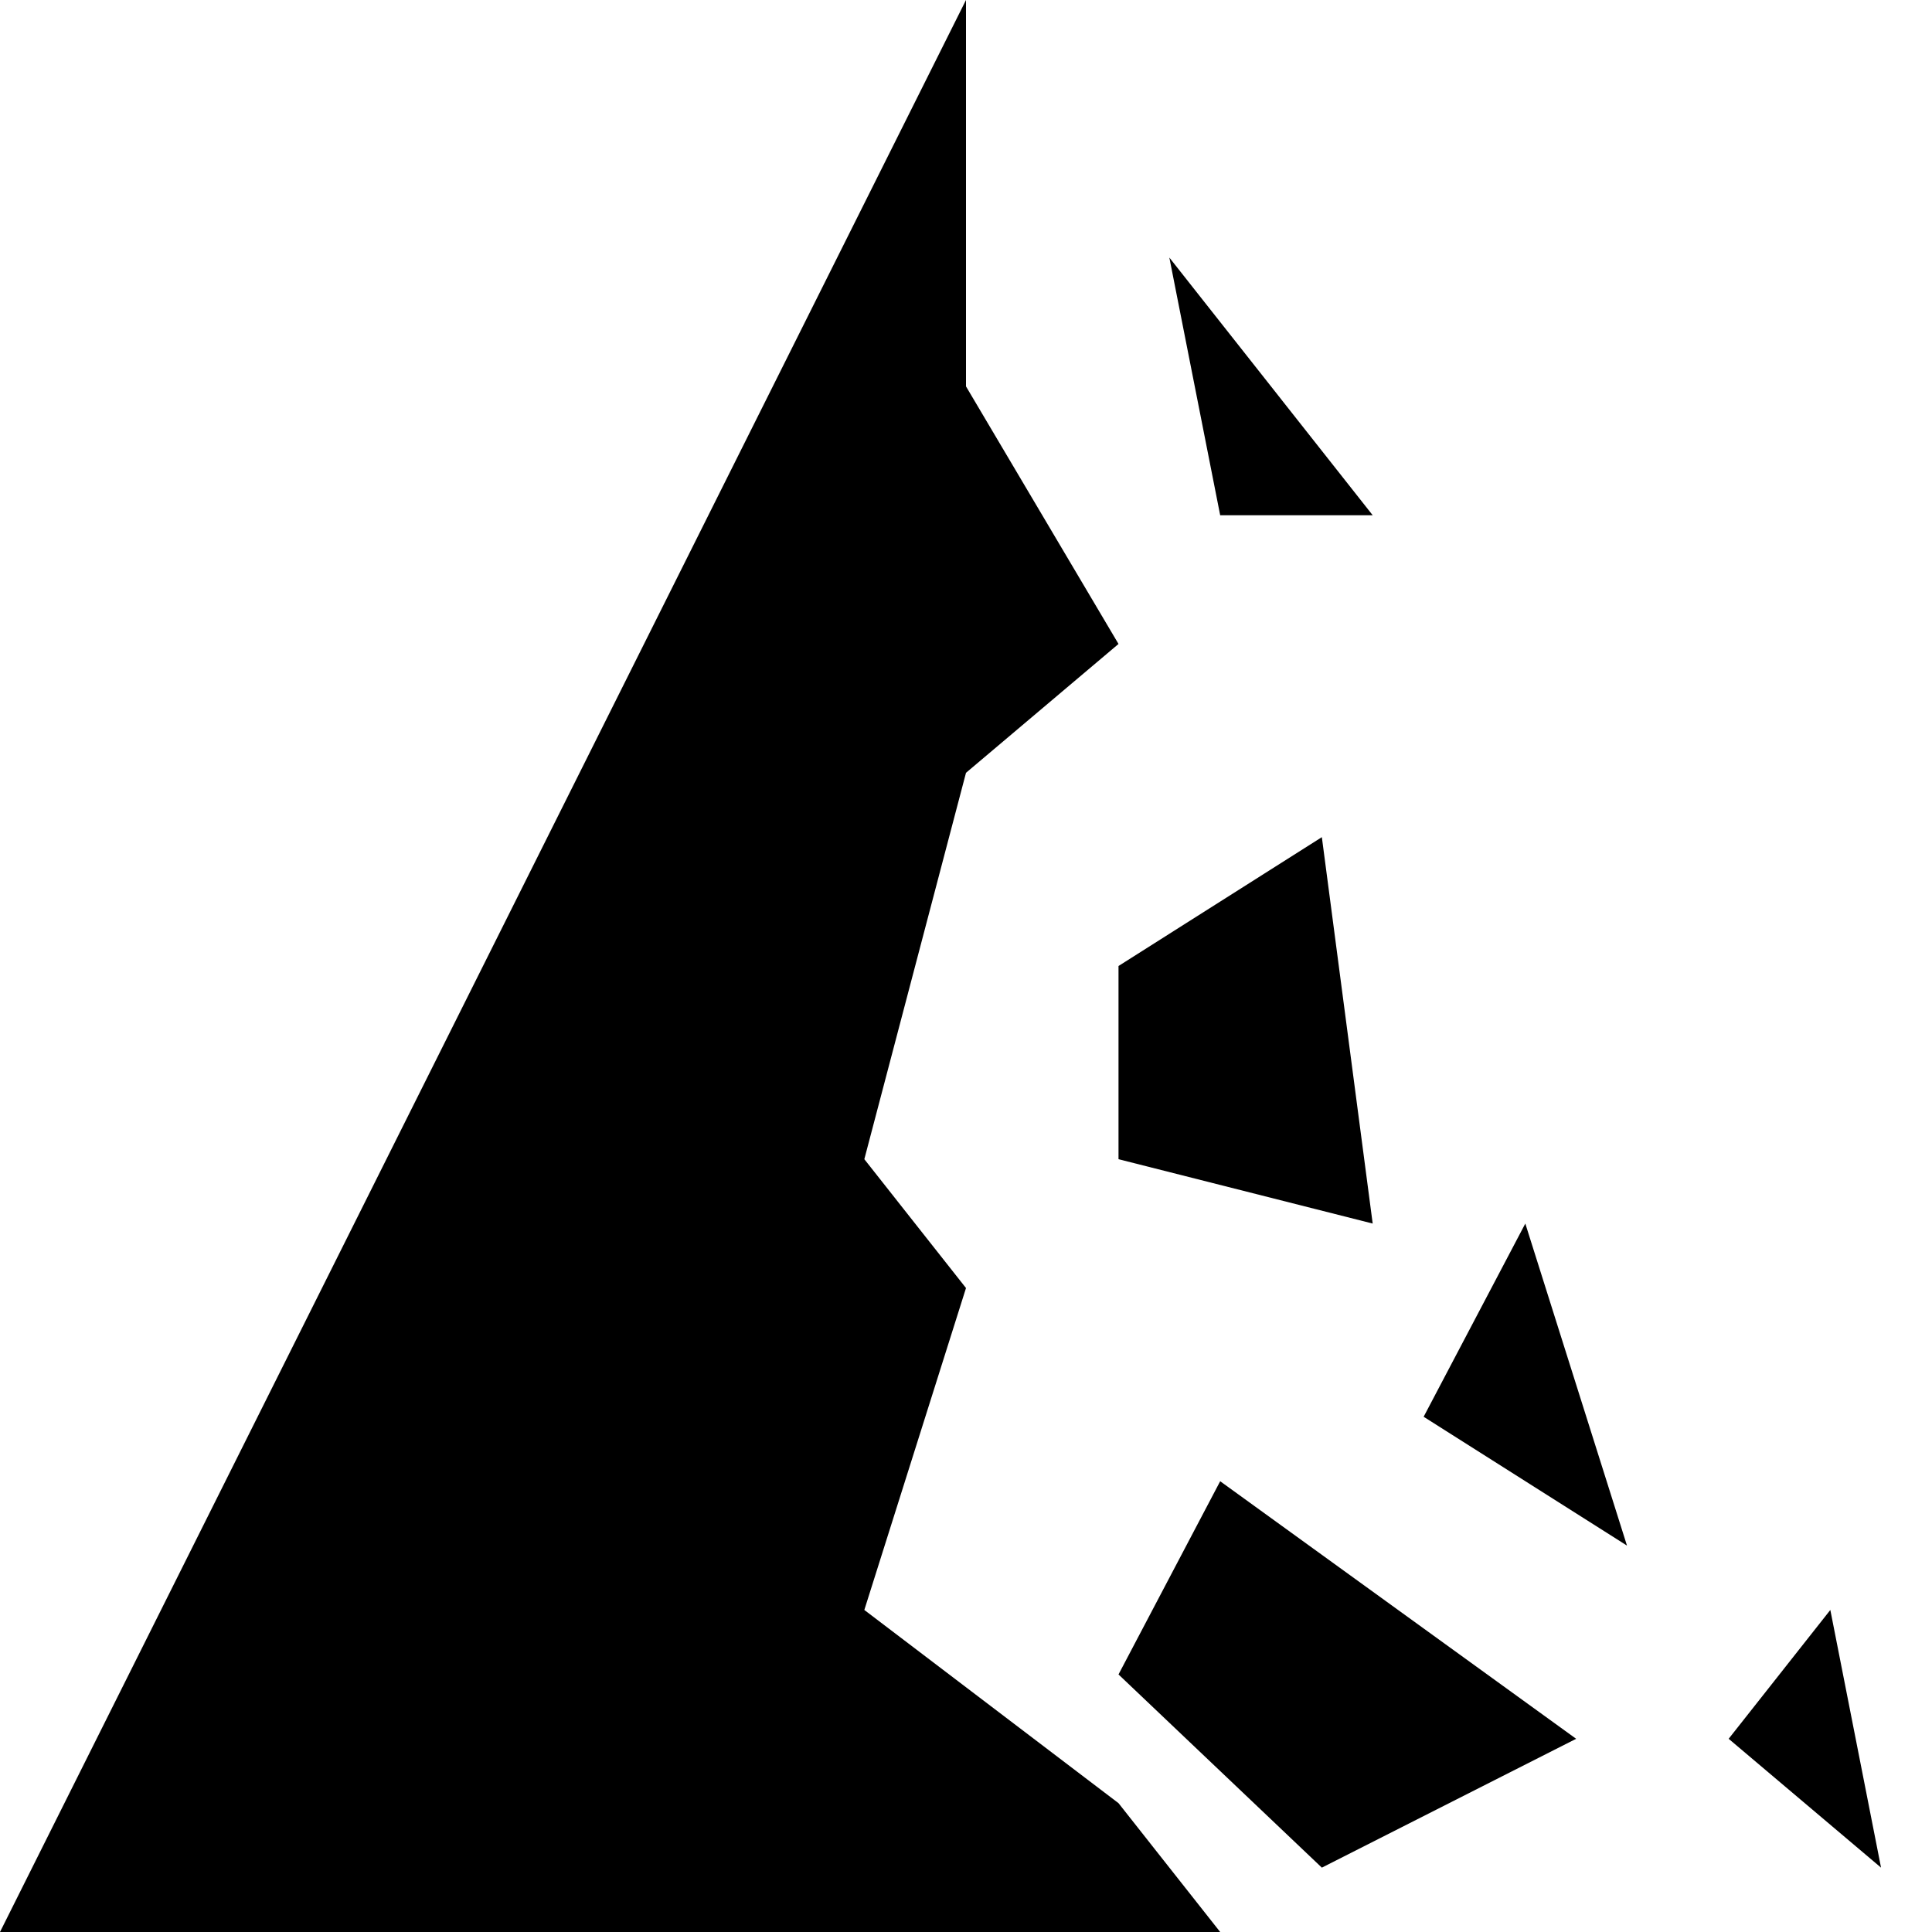 <svg xmlns="http://www.w3.org/2000/svg" width="16" height="16" fill="currentColor" class="qi-1243" viewBox="0 0 16 16">
  <path d="M0 16 8 0v3.2l1.263 2.133L8 6.4l-.842 3.2L8 10.667l-.842 2.666 2.105 1.6.842 1.067H0ZM9.684 2.133l.421 2.134h1.263L9.684 2.133Z"/>
  <path d="m9.263 8 1.684-1.067.421 3.2L9.263 9.6V8Zm3.369 2.133-.842 1.6 1.684 1.067-.842-2.667Zm-3.369 3.734.842-1.6 2.948 2.133-2.106 1.067-1.684-1.6Zm5.053.533.842-1.067.42 2.134-1.262-1.067Z"/>
</svg>